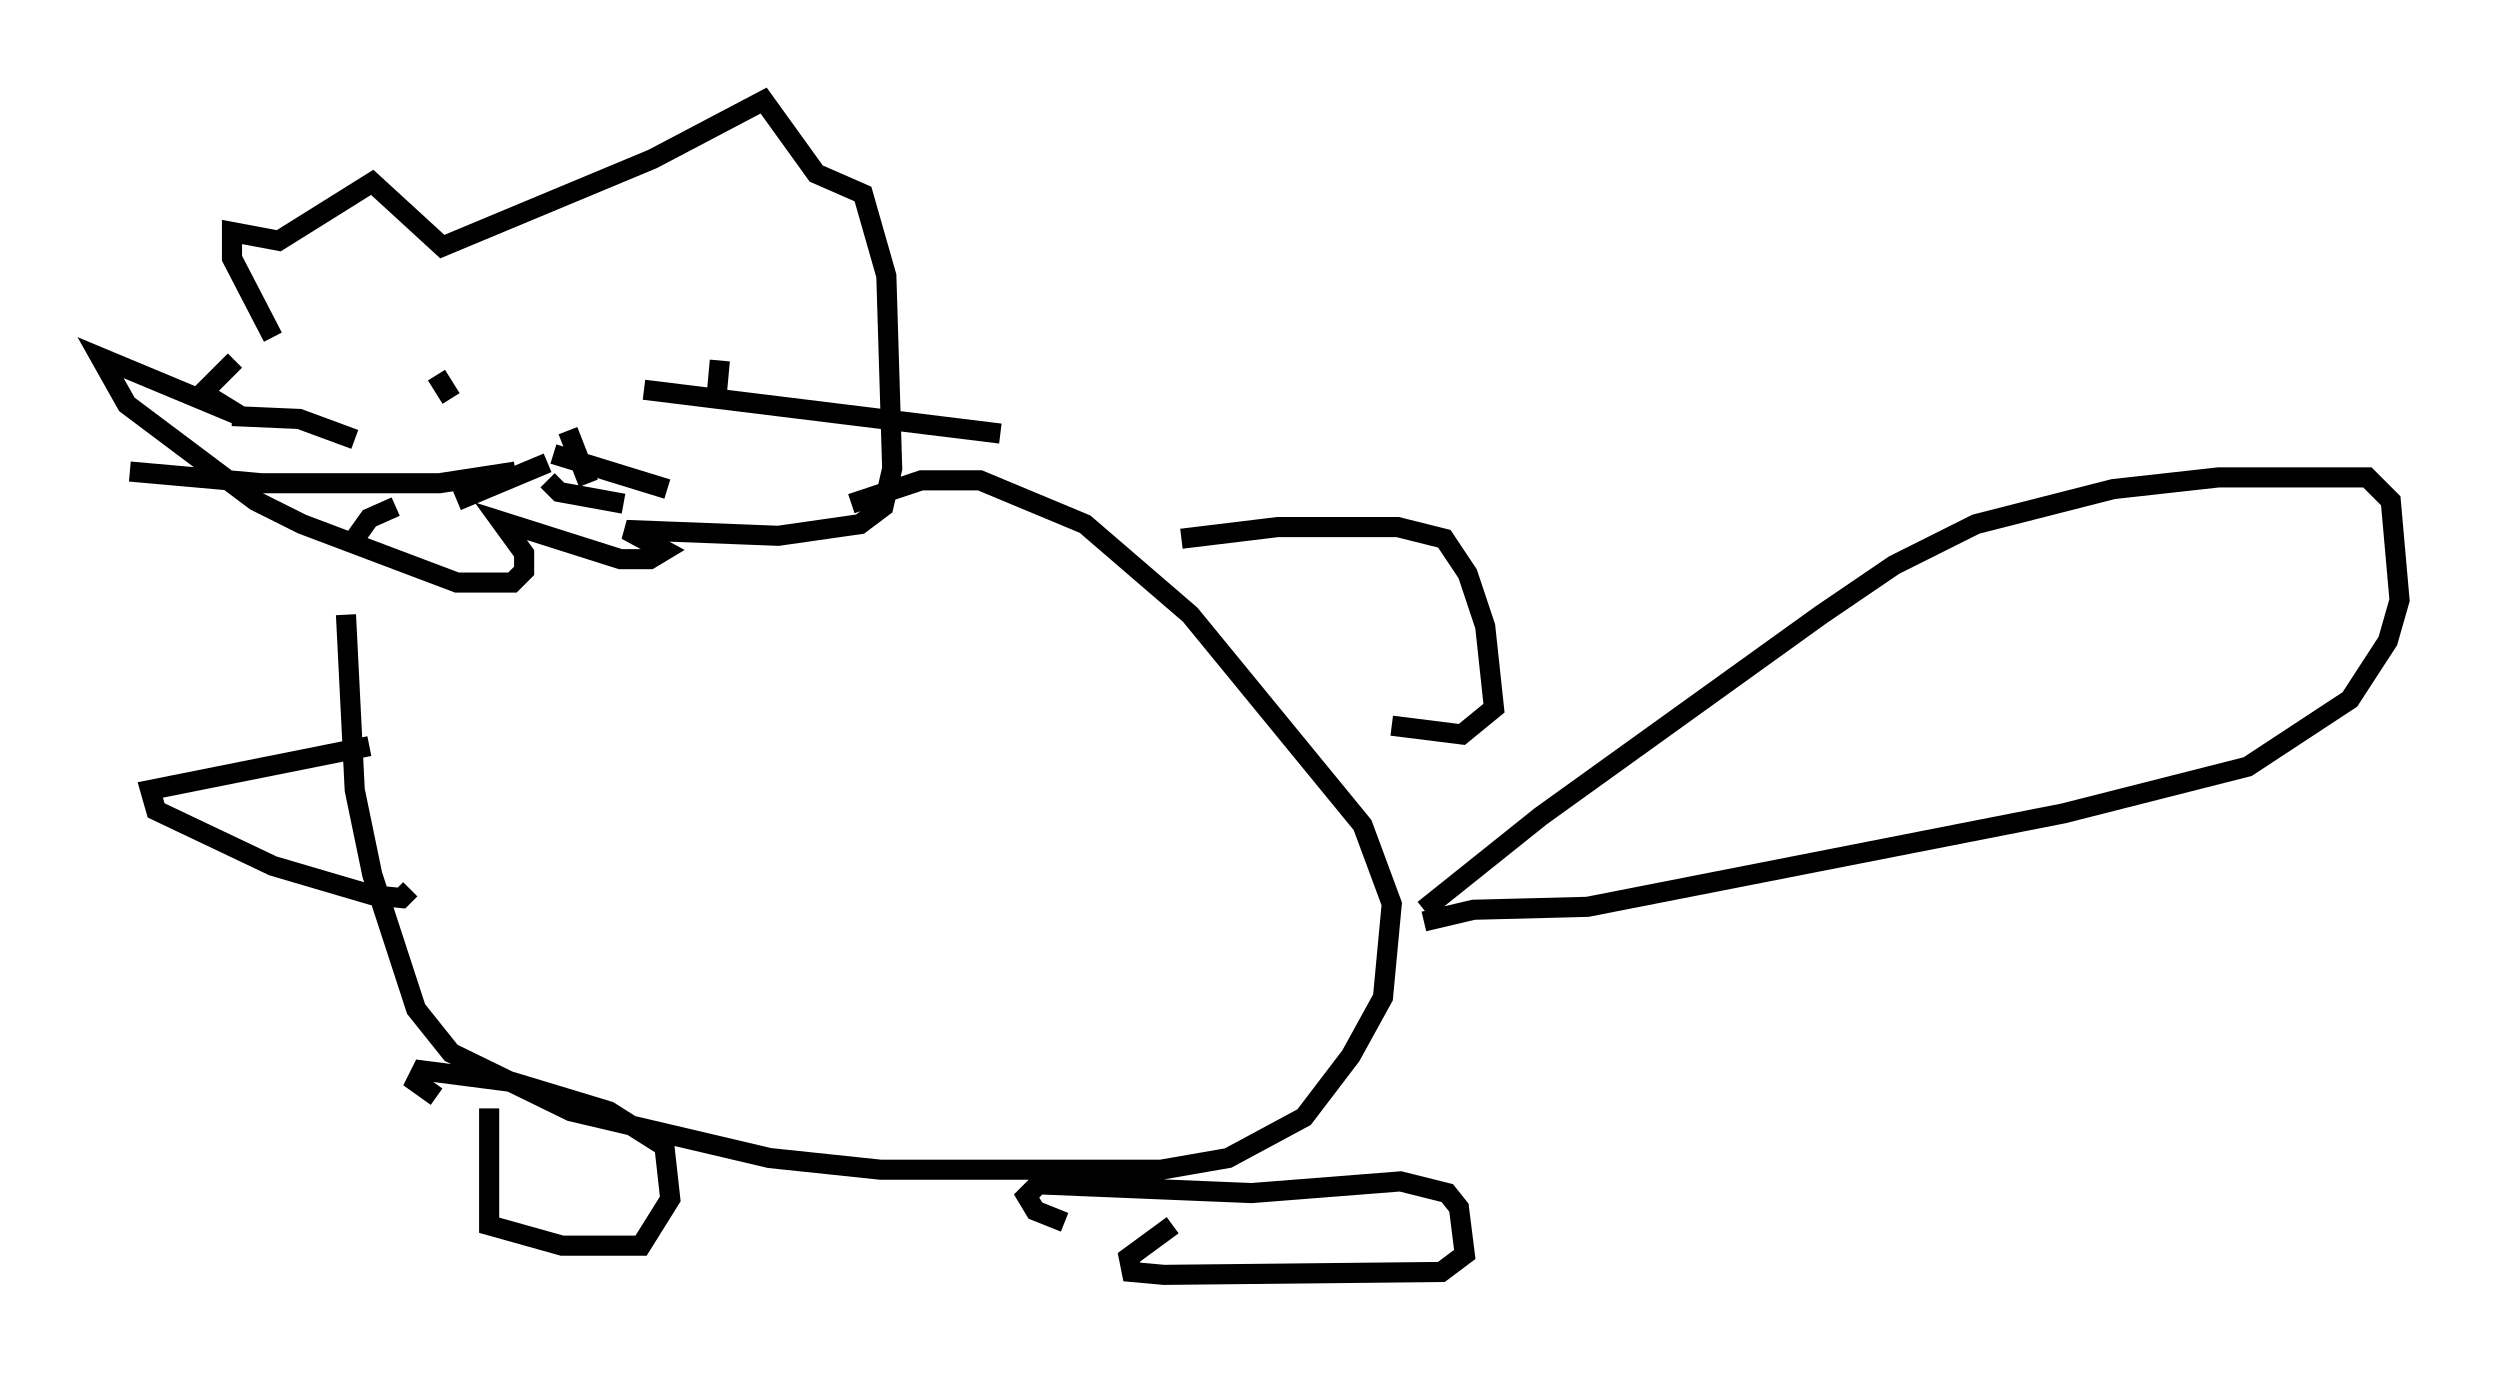 <?xml version="1.0" encoding="utf-8" ?>
<svg baseProfile="full" height="68.391" version="1.1" width="124.313" xmlns="http://www.w3.org/2000/svg" xmlns:ev="http://www.w3.org/2001/xml-events" xmlns:xlink="http://www.w3.org/1999/xlink"><defs /><rect fill="white" height="68.391" width="124.313" x="0" y="0" /><path d="M21.268, 16.184 m0.436, 2.469 l0.726, 1.162 m13.363, -1.888 l-0.145, 1.598 m-22.078, -2.76 l-2.034, -3.922 0.0, -1.307 l2.324, 0.436 4.648, -2.905 l3.486, 3.196 10.458, -4.358 l5.52, -2.905 2.615, 3.631 l2.324, 1.017 1.162, 4.067 l0.291, 9.587 -0.436, 1.888 l-1.162, 0.872 -4.067, 0.581 l-7.553, -0.291 1.888, 1.017 l-0.726, 0.436 -1.453, 0.0 l-5.955, -1.888 1.162, 1.598 l0.0, 0.872 -0.581, 0.581 l-2.76, 0.0 -7.698, -2.905 l-2.324, -1.162 -6.391, -4.793 l-1.307, -2.324 6.972, 2.905 l-1.888, -1.162 1.598, -1.598 m16.559, 3.486 l1.017, 2.615 m-12.056, 6.536 l0.436, 8.715 0.872, 4.212 l2.179, 6.682 1.743, 2.179 l5.955, 2.905 9.877, 2.324 l5.52, 0.581 13.944, 0.0 l3.341, -0.581 3.777, -2.034 l2.324, -3.05 1.598, -2.905 l0.436, -4.648 -1.453, -3.922 l-8.57, -10.458 -5.229, -4.503 l-5.229, -2.179 -2.905, 0.0 l-3.486, 1.162 m16.413, 1.743 l4.793, -0.581 5.955, 0.0 l2.324, 0.581 1.162, 1.743 l0.872, 2.615 0.436, 4.067 l-1.598, 1.307 -3.486, -0.436 m-50.838, 1.017 l-10.894, 2.179 0.291, 1.017 l5.81, 2.76 4.939, 1.453 l1.453, 0.145 0.436, -0.436 m50.402, 1.017 l5.81, -4.648 13.944, -10.022 l3.631, -2.469 4.067, -2.034 l6.827, -1.743 5.229, -0.581 l7.408, 0.0 1.162, 1.162 l0.436, 4.939 -0.581, 2.034 l-1.888, 2.905 -5.084, 3.341 l-9.151, 2.324 -23.676, 4.648 l-5.665, 0.145 -2.469, 0.581 m-46.48, 9.296 l0.0, 5.81 3.631, 1.017 l3.922, 0.0 1.453, -2.324 l-0.291, -2.615 -2.76, -1.743 l-4.793, -1.453 -4.503, -0.581 l-0.291, 0.581 1.017, 0.726 m36.603, 6.391 l-2.179, 1.598 0.145, 0.726 l1.598, 0.145 13.799, -0.145 l1.162, -0.872 -0.291, -2.324 l-0.581, -0.726 -2.324, -0.581 l-7.408, 0.581 -10.603, -0.436 l-0.581, 0.581 0.436, 0.726 l1.453, 0.581 m-25.709, -37.765 l-4.503, 1.888 m4.793, -2.324 l5.665, 1.743 m-5.955, -0.436 l0.581, 0.581 3.196, 0.581 m-13.363, -3.196 l-2.76, -1.017 -3.341, -0.145 m14.089, 2.76 l-3.777, 0.581 -8.86, 0.0 l-6.536, -0.581 m13.218, 1.743 l-1.307, 0.581 -0.726, 1.017 m14.38, -7.408 l17.721, 2.179 m-7.698, 2.324 " fill="none" stroke="black" stroke-width="1" /></svg>